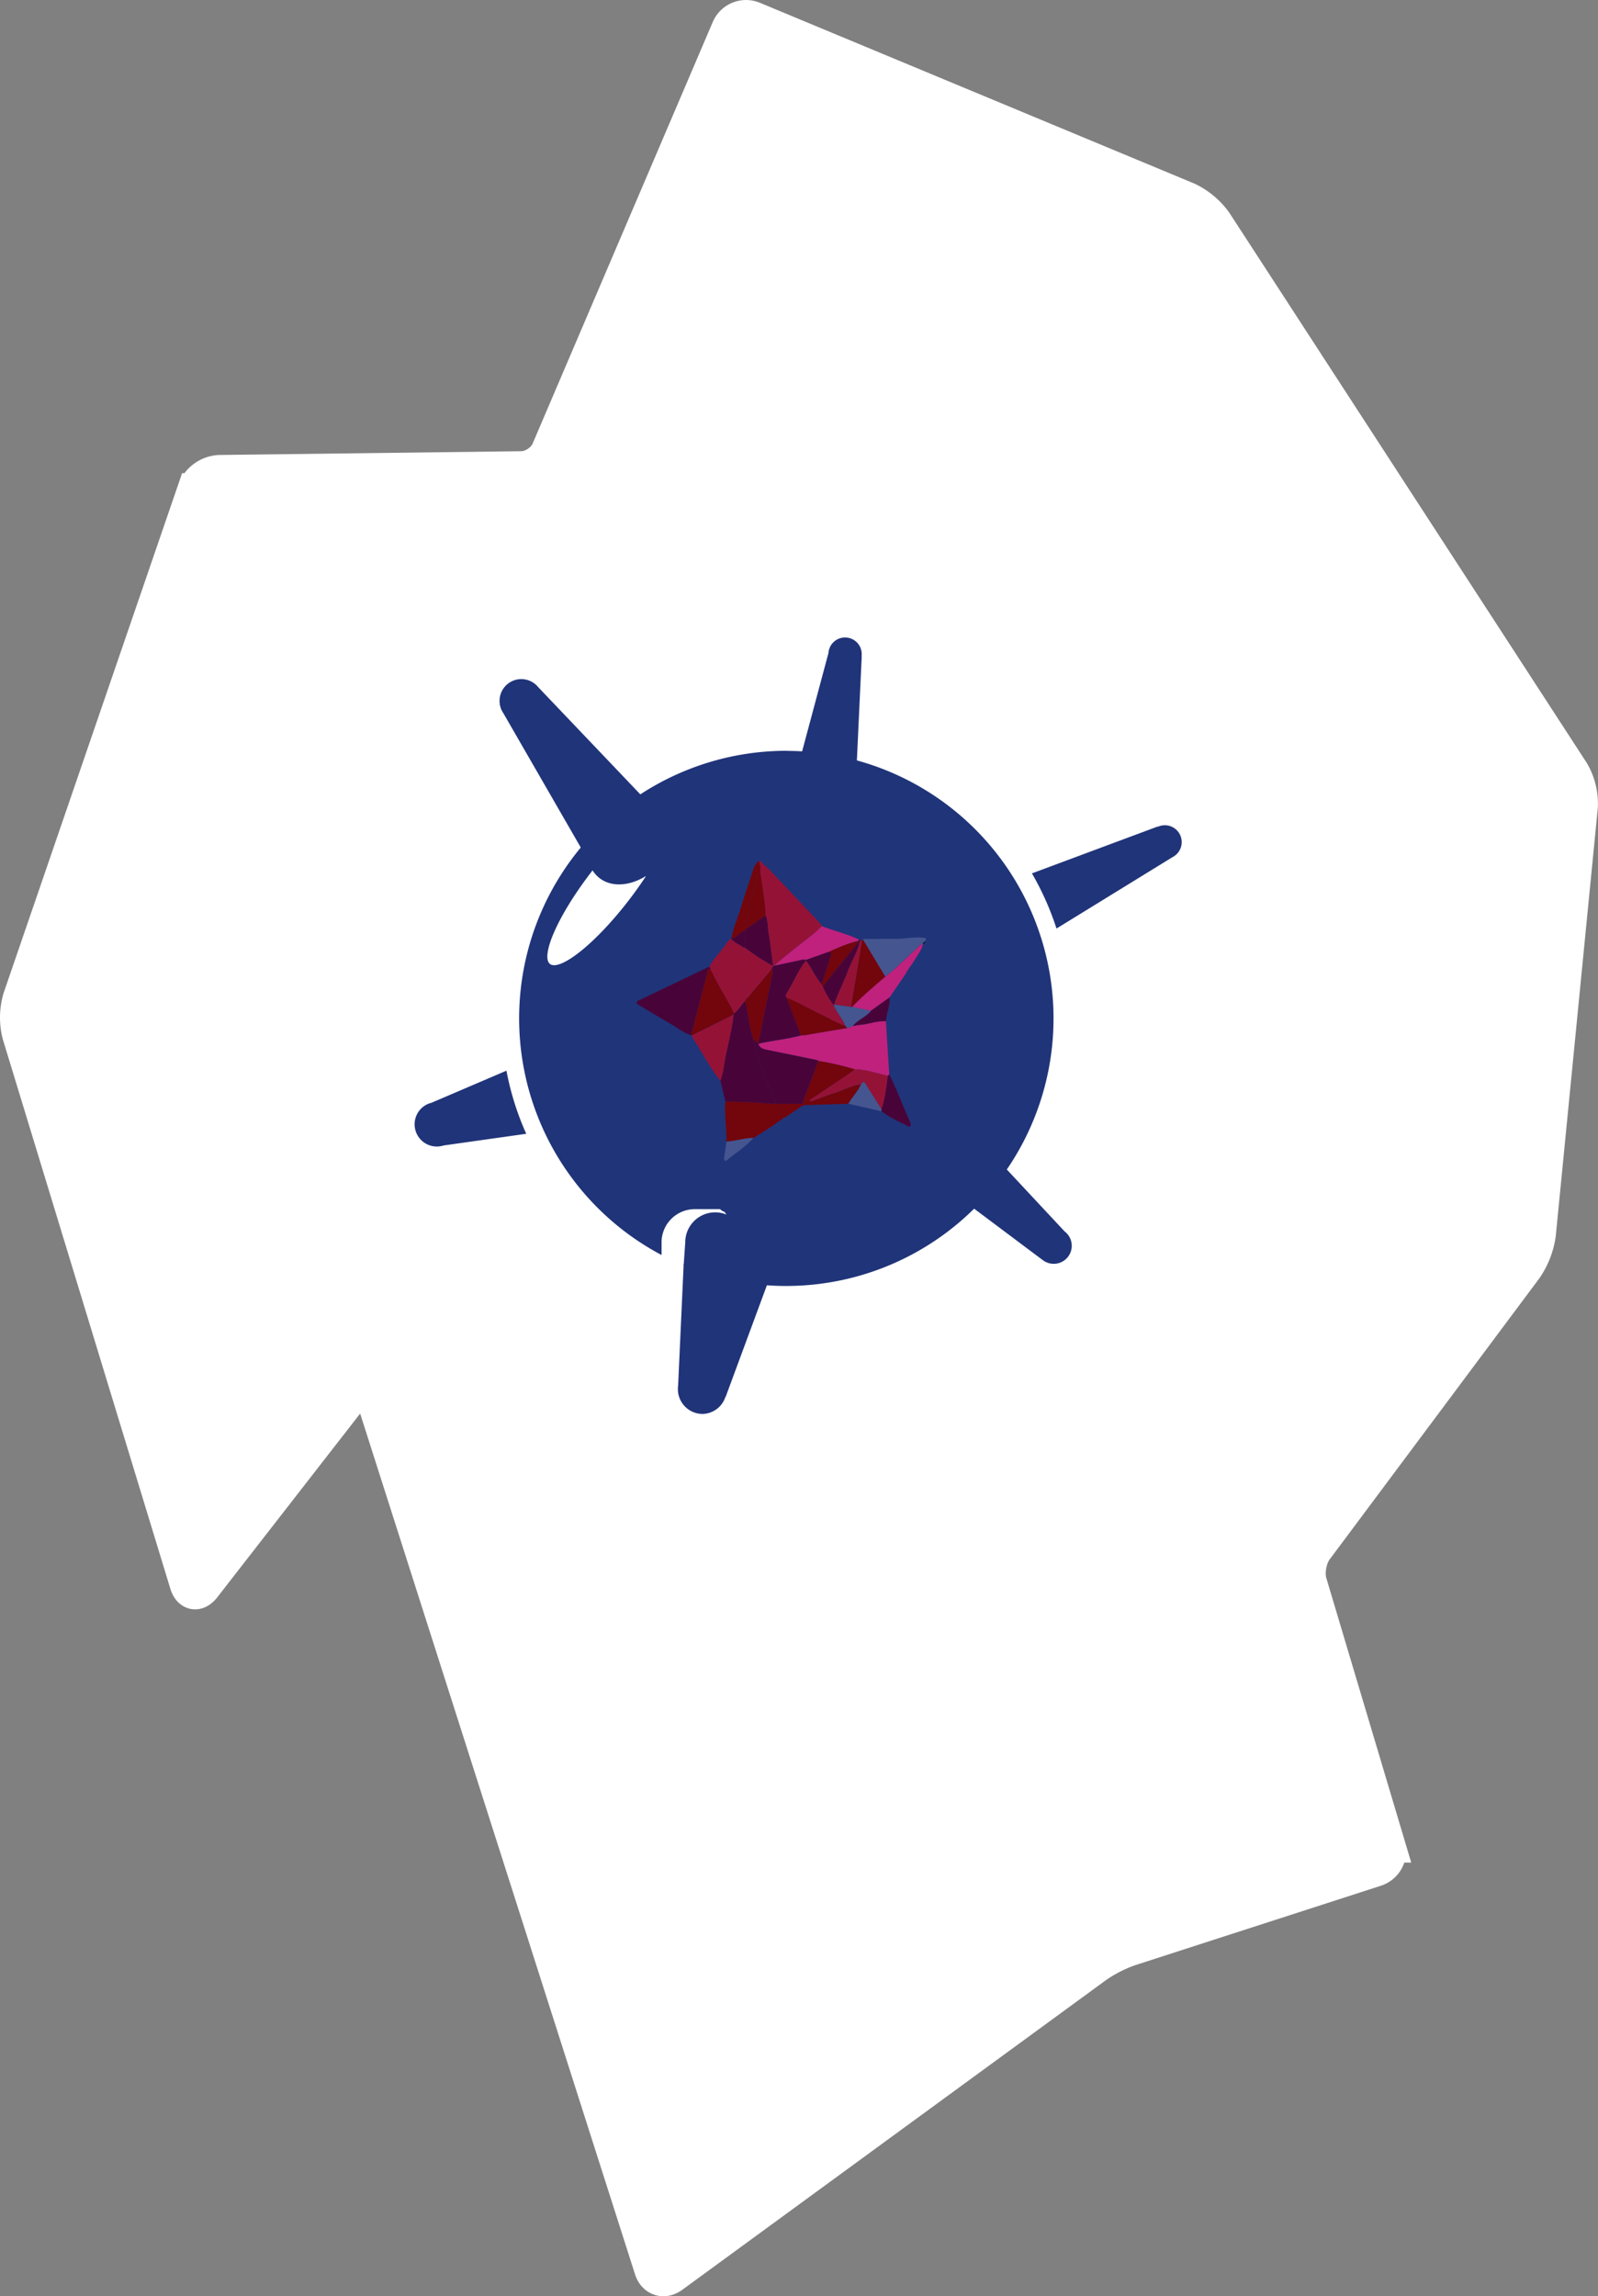 <svg xmlns="http://www.w3.org/2000/svg" viewBox="0 0 845.62 1214.43"><rect x="0" y="0" width="845.62" height="1214.43" fill="#808080" stroke="none"/><defs><style>.cls-1{fill:#fff;}.cls-2{fill:none;stroke:#fff;stroke-width:18px;}.cls-2,.cls-4{stroke-miterlimit:10;}.cls-3,.cls-4{fill:#203479;}.cls-4{stroke:#203479;}.cls-5{fill:#480439;}.cls-6{fill:#73050c;}.cls-7{fill:#951237;}.cls-8{fill:#45558f;}.cls-9{fill:#bf217c;}</style></defs><title>Recurso 13</title><g id="Capa_2" data-name="Capa 2"><g id="backogrund"><g id="iceber"><path class="cls-1" d="M597.71,1030.86a75,75,0,0,0-17.59,9L355.74,1203.76c-4.44,3.25-9.44,1.62-11.12-3.62L197,738.13c-1.67-5.24-5.81-6-9.18-1.63l-80,102.83c-3.38,4.34-7.45,3.59-9.06-1.67L10.11,547.07a36.32,36.32,0,0,1,.33-19l92.35-268.84A15.23,15.23,0,0,1,116,249.63l160.12-2c5.5-.06,11.77-4.26,13.93-9.31L385.47,15.12a10.15,10.15,0,0,1,13.17-5.35l229.75,95.56a38.08,38.08,0,0,1,14.68,12.22l189,290.76a33.25,33.25,0,0,1,4.47,18.33L814.32,652.76a42.25,42.25,0,0,1-7,18l-111,148.72c-3.29,4.41-4.69,12.33-3.12,17.6l41.5,139a10.31,10.31,0,0,1-6.65,12.66Z"/><path class="cls-2" d="M597.71,1030.86a75,75,0,0,0-17.59,9L355.74,1203.76c-4.44,3.25-9.44,1.62-11.12-3.62L197,738.13c-1.67-5.24-5.81-6-9.18-1.63l-80,102.83c-3.38,4.34-7.45,3.59-9.06-1.67L10.11,547.07a36.32,36.32,0,0,1,.33-19l92.35-268.84A15.23,15.23,0,0,1,116,249.63l160.12-2c5.5-.06,11.77-4.26,13.93-9.31L385.47,15.12a10.15,10.15,0,0,1,13.17-5.35l229.75,95.56a38.08,38.08,0,0,1,14.68,12.22l189,290.76a33.25,33.25,0,0,1,4.47,18.33L814.32,652.76a42.25,42.25,0,0,1-7,18l-111,148.72c-3.29,4.41-4.69,12.33-3.12,17.6l41.5,139a10.31,10.31,0,0,1-6.65,12.66Z"/></g><g id="logo"><g id="Body"><path id="Dentrite_6" data-name="Dentrite 6" class="cls-3" d="M310,445.84a141.63,141.63,0,0,1,29.18-25.36l-54.38-57.07a11.52,11.52,0,0,0-19.64,11.52l-.08.05.42.72a12.9,12.9,0,0,0,.88,1.53l41.21,71.45C308.41,447.72,309.21,446.77,310,445.84Z"/><path id="Dentrite_5" data-name="Dentrite 5" class="cls-3" d="M453.42,402.54,456,347.18h-.09A9.41,9.41,0,0,0,456,346a8.81,8.81,0,0,0-17.6-.63l-14.06,52.47A141.08,141.08,0,0,1,453.42,402.54Z"/><path id="Dentrite_4" data-name="Dentrite 4" class="cls-3" d="M616.38,436.46a8.73,8.73,0,0,0-3.65.79l-.05-.14-66.61,24.8a150.12,150.12,0,0,1,13,29.17l61.36-37.74a8.92,8.92,0,0,0-4-16.88Z"/><path id="Dentrite_3" data-name="Dentrite 3" class="cls-3" d="M563.25,651.16l-30.76-32.95A149,149,0,0,1,515,638.89l36.3,27.18,0-.05a9.53,9.53,0,1,0,11.9-14.86Z"/><path id="Dentrite_2" data-name="Dentrite 2" class="cls-3" d="M361.77,668.73l-2.92,64a13.6,13.6,0,0,0-.12,1.7c0,.13,0,.26,0,.39l0,.42h0a13.13,13.13,0,0,0,12.9,12.57,13,13,0,0,0,12.23-9l.12,0L406,679.27A140.15,140.15,0,0,1,361.77,668.73Z"/><path id="Dentrite_1" data-name="Dentrite 1" class="cls-3" d="M268,566.26l-39.74,17a11.46,11.46,0,0,0-3.44,1.47l0,0h0a11.75,11.75,0,0,0,9.91,21.09l43.74-6.18A148.63,148.63,0,0,1,268,566.26Z"/><path id="Background" class="cls-4" d="M416.25,397.58a141.05,141.05,0,0,0-66.67,265.34v-5.87A18.08,18.08,0,0,1,367.66,639h13.62a4.63,4.63,0,0,0,2.12,1.4c.18.1.36.2.54.32a4.72,4.72,0,0,0,2.07,2.17l0,0,.08.17a7.36,7.36,0,0,1,.24.8,15.34,15.34,0,0,0-23.21,13.2h0L362.29,669a141,141,0,1,0,54-271.37Zm-83.18,78.95c-17.73,23-36.68,38.06-42.33,33.7s4.15-26.52,21.88-49.49c.34-.45.68-.88,1-1.32a15.14,15.14,0,0,0,3.84,4.52c6.78,5.32,17.18,4,26.12-2.39C340.54,466.38,337,471.43,333.07,476.53Z"/></g><g id="Star_2" data-name="Star 2"><path class="cls-5" d="M383.87,582.56l-2.69-11c1.71-4.5,2-9.33,3-14,1.53-7,3.23-13.9,4.05-21V536c2.54-1.63,3.82-4.41,5.93-6.44a6.9,6.9,0,0,1,.61,1.39c1.23,6.21,1.87,12.54,3.85,18.59a70.12,70.12,0,0,0,2.85,10.78c2.47,8.06,6,15.7,9.43,23.39a34.24,34.24,0,0,1-3.51,0C399.57,582.93,391.72,582.81,383.87,582.56Z"/><path class="cls-5" d="M365.71,547.52c-4-1.18-7.12-3.88-10.64-5.89-5.68-3.25-11.26-6.7-16.91-10-1.51-.88-2-1.61-.07-2.56l36.66-17.56a2,2,0,0,1,.64-.07c.56.28.56.81.59,1.33l-.82-.25c-.1-.14-.22-.15-.35,0Z"/><path class="cls-6" d="M383.87,582.56c7.85.25,15.7.36,23.52,1.15a34.24,34.24,0,0,0,3.51,0,3.31,3.31,0,0,0,.62.09c.68,2.63,2.28,4.83,3.38,7.27a191.35,191.35,0,0,1-16.25,10.78c-4.83,0-9.44,1.67-14.23,1.94C384.59,596.7,383.22,589.66,383.87,582.56Z"/><path class="cls-7" d="M376,512.77c0-.52,0-1-.6-1.32,1.75-4.05,5-7,7.6-10.46,1.18-1.57,2-3.54,4-4.42h0c1.68,2.21,4.48,2.83,6.48,4.59,0,4.95-.36,9.91.05,14.82.34,4.13,0,8.34,1.2,12.4l-.58,1.22c-2.14,2-3.37,4.82-5.91,6.44a34.39,34.39,0,0,0-1.49-3.54C383.06,525.94,379.19,519.54,376,512.77Z"/><path class="cls-6" d="M376,512.77c3.2,6.78,7.08,13.19,10.76,19.7a30.47,30.47,0,0,1,1.49,3.54v.56l-22,11a1.27,1.27,0,0,1-.55-.07q4.56-17.53,9.1-35l.18,0h.17Z"/><path class="cls-7" d="M366.25,547.6l22-11c-.82,7.11-2.52,14.05-4.05,21-1,4.66-1.28,9.49-3,14-5.32-6.66-9.25-14.21-13.8-21.38A4.64,4.64,0,0,1,366.25,547.6Z"/><path class="cls-6" d="M414.91,591.06c-1.1-2.43-2.7-4.63-3.38-7.27h13c1.54-.12,2.44-1.55,3.85-1.93.7,1,1.5.43,2.3.16,3.85-1.4,7.63-2.91,11.51-4.13,4.48-1.4,8.61-3.9,13.4-4.32-1.61,3.81-4.62,6.68-6.67,10.2l-3.11.09c-6.53.2-13.05.43-19.58.58-2,.06-3.24,1.52-4.75,2.48-2.07,1.33-4.07,2.77-6.11,4.16l-.24-.06Z"/><path class="cls-6" d="M387,496.56c.79-5.34,3.12-10.21,4.68-15.3,2.17-7.07,4.57-14.05,6.84-21.09a9,9,0,0,1,3.3-4.94c.06.86-.26,1.83.53,2.57v3.71a1.72,1.72,0,0,0-1.28,1.29,125,125,0,0,0-6.32,28.59l0,.68c-3.05.68-4.62,3.9-7.7,4.48Z"/><path class="cls-8" d="M384.44,603.78c4.8-.27,9.41-1.93,14.23-1.94-4,4.62-9.2,7.79-13.83,11.64-.43.34-1,.74-1.38.27a2.1,2.1,0,0,1-.23-1.49C383.6,609.41,384,606.61,384.44,603.78Z"/><path class="cls-7" d="M402.37,457.78c-.79-.72-.46-1.68-.53-2.56l1.26.6a4.85,4.85,0,0,1,.09.55C403.13,457,403,457.52,402.37,457.78Z"/><path class="cls-8" d="M456.81,497.26c0-.22,0-.43,0-.64,5.67,0,11.33-.14,17-.07,4.58.05,9.11-1.08,13.71-.67,1.19.11,3-.42,2.24,1.93a.66.66,0,0,0-.67.64v0l0,0a.66.66,0,0,0-.68.64v0l0,0c-1.71.54-2.74,2-4,3.12-5.37,4.74-10.26,10-16,14.3Z"/><path class="cls-9" d="M468.45,516.52c5.79-4.28,10.69-9.56,16-14.31,1.28-1.12,2.29-2.56,4-3.11-.57,3.18-2.67,5.6-4.21,8.27s-3.64,4.92-5,7.7l-8.45,12.4-10,7.17-9.95-2.09C456.32,526.73,462.46,521.71,468.45,516.52Z"/><path d="M489.11,498.49a.65.65,0,0,1,.63-.67h0C489.71,498.2,489.6,498.53,489.11,498.49Z"/><path d="M488.47,499.13a.66.66,0,0,1,.63-.68h0C489.17,498.92,489.08,499.28,488.47,499.13Z"/><path class="cls-9" d="M468.82,540.07q.85,14.11,1.74,28.22l-.76.73c-5.39-1.24-10.65-3.09-16.22-3.45h-1.26A151.41,151.41,0,0,0,433,561.09a3.71,3.71,0,0,0-.82-.47L406,555.28c-2-.4-3.91-.93-4.74-3.11h0a10.5,10.5,0,0,1,2.74-.74c6.61-1.33,13.35-2,19.87-3.83a20.09,20.09,0,0,0,3.46-.35c7-1.25,14-2.38,21-3.55l2.13-.65.67-.43h.08c1.37-.21,2.73-.49,4.11-.61C459.82,541.62,464.16,539.8,468.82,540.07Z"/><path class="cls-5" d="M469.8,569l.76-.72c4.18,8.23,7.35,16.92,11.12,25.34a2.77,2.77,0,0,1,.12,1.84c-.23.68-.88.37-1.36.13-4.77-2.41-9.66-4.61-14-7.85v-1.09C468.35,580.91,469,574.94,469.8,569Z"/><path class="cls-8" d="M466.5,586.66v1.08l-17.59-4c2-3.52,5.07-6.42,6.68-10.2l0,0,.64-.7.71-.76c1.11.6,1.48,1.78,2.1,2.75C461.55,578.74,464,582.71,466.5,586.66Z"/><path class="cls-5" d="M468.82,540.07c-4.65-.28-9,1.55-13.56,1.94-1.38.11-2.75.4-4.12.61,2.72-3.29,7-4.7,9.71-8l10-7.17C471.08,531.81,469.1,535.8,468.82,540.07Z"/><path class="cls-7" d="M402.37,457.78a1.44,1.44,0,0,0,.82-1.39c3.43,2.72,6.28,6.06,9.3,9.21,7,7.34,14,14.77,20.95,22.19a18.69,18.69,0,0,1,1.49,2c-1.71,1.56-3.38,3.23-5.2,4.68-6.76,5.36-13.68,10.5-20.1,16.29l-.67.51a4.68,4.68,0,0,0,0-.53c-.7-5.48-1.21-11-2.17-16.41-.59-3.42-.34-7-1.71-10.26-.26-7.62-1.82-15.08-2.72-22.62Z"/><path class="cls-9" d="M409.63,510.8c6.42-5.79,13.35-10.93,20.1-16.29,1.82-1.45,3.46-3.11,5.19-4.68,6.68,2.57,13.69,4.2,20.18,7.31h-.29l-.7.56c-5.63,1.24-10.82,3.67-16.07,5.92l-11.52,4.06a5.34,5.34,0,0,0-2.83.1C419,508.83,414.32,509.8,409.63,510.8Z"/><path class="cls-6" d="M468.45,516.52c-6,5.19-12.13,10.21-17.53,16a.77.77,0,0,1-.63,0q1.63-9.59,3.26-19.18,1.33-8,2.63-16.05a2.81,2.81,0,0,1,.65-.05Z"/><path class="cls-7" d="M456.18,497.31q-1.31,8-2.63,16.05c-1.07,6.41-2.17,12.79-3.26,19.18l-8.93-1.24c2-6.2,5.13-12,7.38-18.08,1.88-5.2,5.15-9.86,6.13-15.42h0l.64-.67Z"/><path d="M455.5,497.15l-.65.65,0-.67h.29A.65.65,0,0,1,455.5,497.15Z"/><path class="cls-5" d="M401.26,552.18c.83,2.18,2.74,2.71,4.74,3.12q13.11,2.66,26.21,5.34a3,3,0,0,1,.82.46l-8.51,22.67h-13a3.2,3.2,0,0,1-.62-.09c-3.43-7.7-7-15.33-9.43-23.39a72,72,0,0,1-2.86-10.78Z"/><path class="cls-6" d="M401.26,552.18l-2.64-2.63c-2-6-2.63-12.41-3.84-18.6a7.2,7.2,0,0,0-.62-1.39l.59-1.22a14.39,14.39,0,0,0,2.65-2.75c3.59-4.35,7.27-8.62,10.9-12.91a1.73,1.73,0,0,1,.57,2c-.72,3.42-1.46,6.84-2.14,10.29q-2.75,13.59-5.47,27.19Z"/><path d="M375.16,512.51H375l-.17,0C374.94,512.34,375.06,512.37,375.16,512.51Z"/><path class="cls-7" d="M408.29,512.67c-3.64,4.27-7.31,8.55-10.9,12.91a14.1,14.1,0,0,1-2.65,2.75c-1.21-4-.86-8.26-1.21-12.4-.42-4.9-.06-9.87,0-14.82a3,3,0,0,1,.6,0A113.73,113.73,0,0,0,409,510.76a4.69,4.69,0,0,1,0,.53Z"/><path class="cls-6" d="M424.54,583.79l8.51-22.66a150,150,0,0,1,19.29,4.41c-.92.72-1.78,1.49-2.74,2.14l-21.21,14.18C427,582.24,426.08,583.66,424.54,583.79Z"/><path class="cls-7" d="M428.39,581.86l21.19-14.18c1-.65,1.83-1.42,2.74-2.14h1.25c.9,2.29,2.74,4.09,3.35,6.52l-.71.76-.64.69,0,0c-4.79.42-8.92,2.92-13.4,4.32-3.89,1.21-7.7,2.73-11.51,4.12C429.89,582.31,429.09,582.83,428.39,581.86Z"/><path class="cls-5" d="M394.7,492.06c-3,.68-4.6,3.9-7.7,4.48,1.68,2.21,4.48,2.84,6.48,4.59a2.38,2.38,0,0,1,.59,0A37.43,37.43,0,0,1,394.7,492.06Z"/><path class="cls-5" d="M406.82,494.38c-.62-3.43-.36-7-1.71-10.27l-10.35,7.27,0,.68a36.45,36.45,0,0,0-.65,9A113.63,113.63,0,0,0,409,510.78C408.28,505.31,407.77,499.8,406.82,494.38Z"/><path class="cls-6" d="M405.11,484.12l-10.34,7.27a125.17,125.17,0,0,1,6.35-28.61,1.71,1.71,0,0,1,1.28-1.28C403.29,469,404.84,476.5,405.11,484.12Z"/><path class="cls-8" d="M441.35,531.3l8.92,1.24a.77.77,0,0,0,.63,0l10,2.09c-2.72,3.28-7,4.7-9.71,8h-.07l-.67.43-2.14.65-1.09-1.29c-1.48-4-4.67-7-6.08-11Z"/><path class="cls-5" d="M408.29,512.67l.68-1.36.67-.51c4.7-1,9.41-2,14.07-3a5.34,5.34,0,0,1,2.83-.1l0,.31c-4.34,5.3-6.62,11.83-10.35,17.49a1.58,1.58,0,0,0,0,2l7.69,20.06c-6.52,1.79-13.25,2.5-19.87,3.83a10.32,10.32,0,0,0-2.73.74q2.73-13.6,5.47-27.2c.69-3.42,1.43-6.84,2.13-10.29A1.71,1.71,0,0,0,408.29,512.67Z"/><path class="cls-6" d="M423.84,547.6l-7.69-20.06c6.41,2.54,12.31,6.08,18.54,9,4.18,1.94,8.07,4.49,12.5,5.89l1.1,1.28c-7,1.17-14,2.3-21,3.55A20.35,20.35,0,0,1,423.84,547.6Z"/><path class="cls-7" d="M456.92,572.08c-.6-2.44-2.45-4.24-3.35-6.52,5.56.36,10.84,2.21,16.22,3.44-.78,5.94-1.45,11.91-3.3,17.65-2.48-3.94-4.94-7.91-7.47-11.83C458.4,573.86,458,572.67,456.92,572.08Z"/><path d="M450.4,543.05l.67-.43Z"/><path d="M455.58,573.53l.64-.7Z"/><path class="cls-6" d="M438,503.63c5.26-2.25,10.45-4.68,16.08-5.92l.1.12a23.73,23.73,0,0,1-1.53,2.44q-8.64,10.75-17.32,21.48l-.55-1.25c1.57-4.84,3.06-9.7,4.71-14.5C440.11,504.34,439.93,503.56,438,503.63Z"/><path class="cls-5" d="M438,503.63c1.88-.07,2.07.71,1.5,2.37-1.66,4.8-3.15,9.66-4.7,14.5-3.46-3.71-5.17-8.58-8.34-12.5l0-.31Z"/><path d="M454.82,497.15l0,.68h0a4.52,4.52,0,0,0-.64,0l-.11-.12Z"/><path class="cls-5" d="M454.23,497.83c.21,0,.43,0,.64,0-1,5.56-4.23,10.23-6.14,15.42-2.25,6.11-5.34,11.87-7.38,18.08l-.26.15a40.24,40.24,0,0,1-5.71-9.7Q444,511,452.69,500.27A23.82,23.82,0,0,0,454.23,497.83Z"/><path class="cls-7" d="M435.38,521.75a40.63,40.63,0,0,0,5.71,9.7c1.41,4,4.6,7,6.09,11-4.44-1.41-8.33-3.95-12.5-5.89-6.23-2.9-12.15-6.44-18.55-9a1.63,1.63,0,0,1,0-2c3.73-5.67,6-12.19,10.36-17.5,3.18,3.93,4.89,8.8,8.33,12.51Z"/></g></g></g></g></svg>